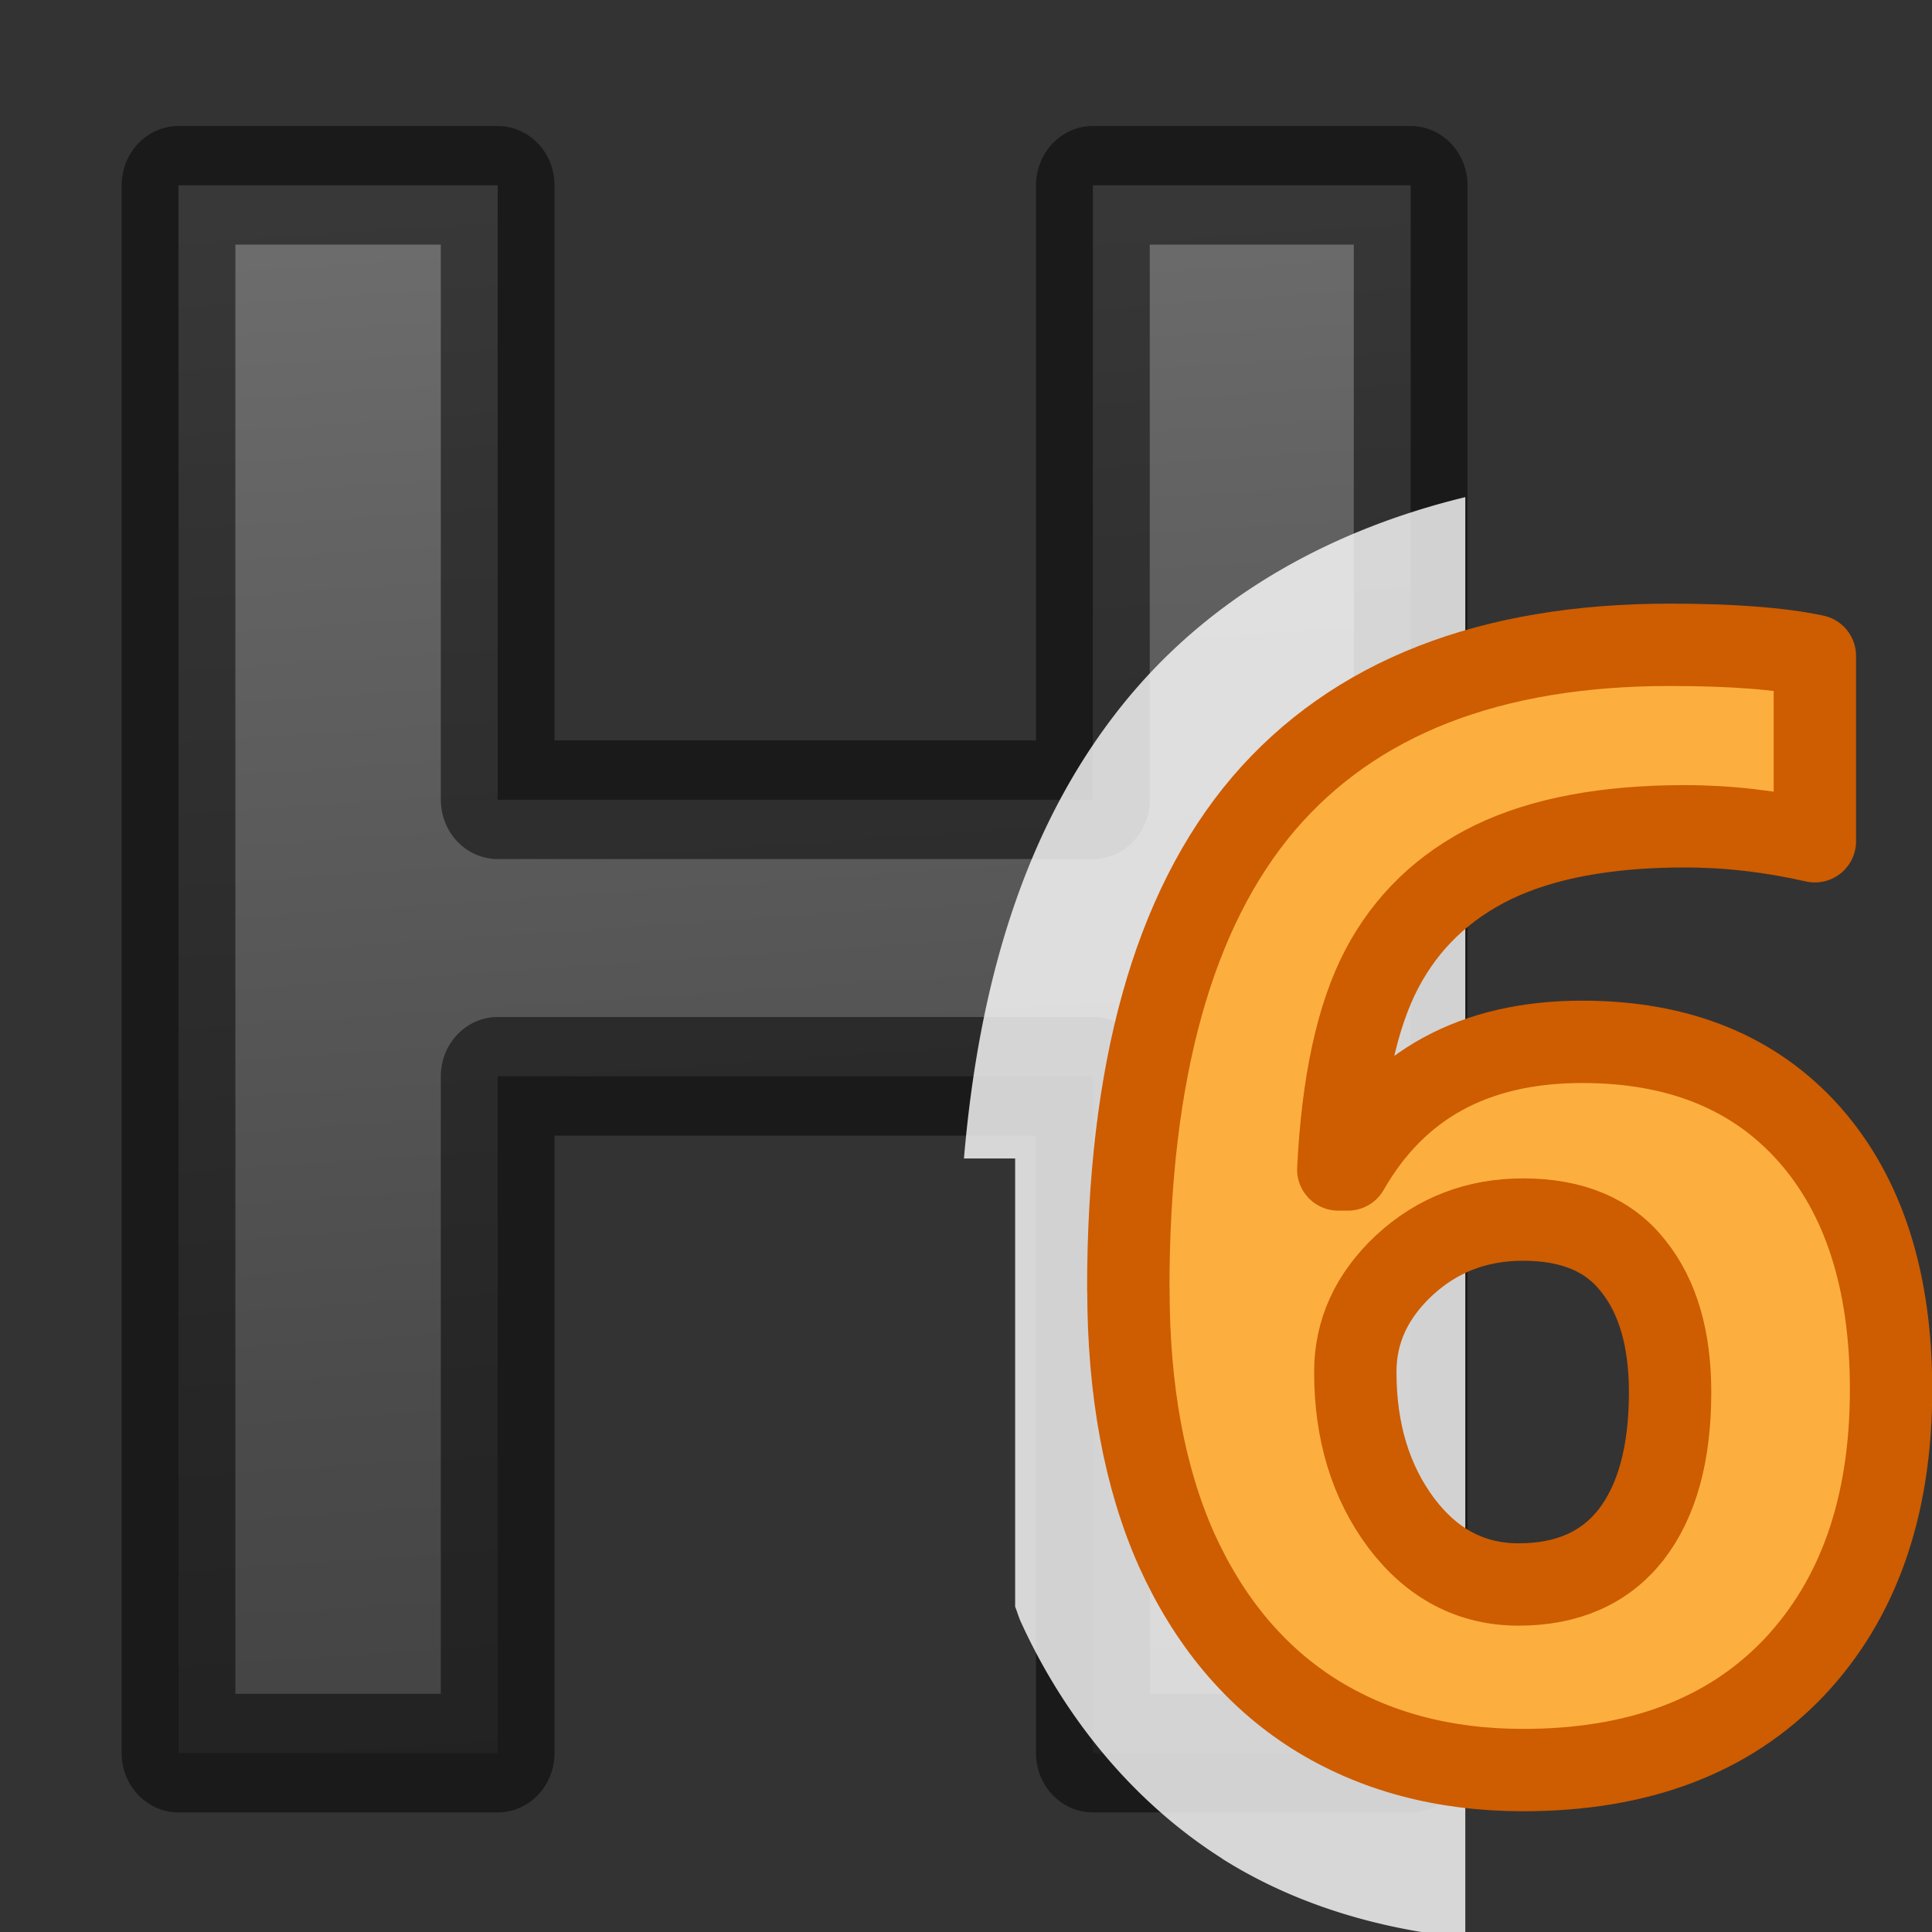 <svg viewBox="0 0 16 16" xmlns="http://www.w3.org/2000/svg" xmlns:xlink="http://www.w3.org/1999/xlink"><rect x="0" y="0" width="16" height="16" fill="#333333" stroke="none"/><linearGradient id="a" gradientUnits="userSpaceOnUse" x1="6.126" x2="7.147" y2="15.671"><stop offset="0" stop-color="#737373"/><stop offset=".262" stop-color="#636363"/><stop offset=".705" stop-color="#4b4b4b"/><stop offset="1" stop-color="#3f3f3f"/></linearGradient><path d="m11.933 14.22h-2.688v-5.49h-5.035v5.49h-2.7v-12.717h2.7v4.984h5.035v-4.984h2.688z" fill="url(#a)" stroke="#000" stroke-linejoin="round" stroke-opacity=".49" stroke-width=".962" transform="scale(.979 1.021)"/><path d="m12.135 4.117c-1.088.264-2.05.792-2.752 1.615a1.422 1.422 0 0 0 -.002.002c-.858 1.01-1.268 2.333-1.398 3.86h.424v3.713c.014.032.023.067.037.1a1.422 1.422 0 0 0 .002.007c.365.807.936 1.508 1.674 1.977a1.422 1.422 0 0 0 .003.003c.5.315 1.067.51 1.654.607h.358z" fill="#fff" fill-opacity=".804"/><path d="m9.344 10.672q0-2.698 1.12-4.016 1.126-1.316 3.366-1.316.766 0 1.2.092v1.535q-.544-.124-1.077-.124-.973 0-1.59.298-.613.3-.92.884-.306.584-.36 1.66h.08q.605-1.057 1.94-1.057 1.2 0 1.88.764.678.766.678 2.115 0 1.454-.807 2.306-.808.846-2.24.846-.992 0-1.733-.466-.734-.466-1.138-1.36-.398-.896-.398-2.158zm3.232 2.45q.606 0 .93-.41.325-.418.325-1.182 0-.665-.305-1.045-.3-.385-.912-.385-.576 0-.986.38-.404.378-.404.882 0 .74.38 1.25.385.51.973.51z" fill="#fcaf3e" stroke="#ce5c00" stroke-linejoin="round" stroke-width=".682"/></svg>